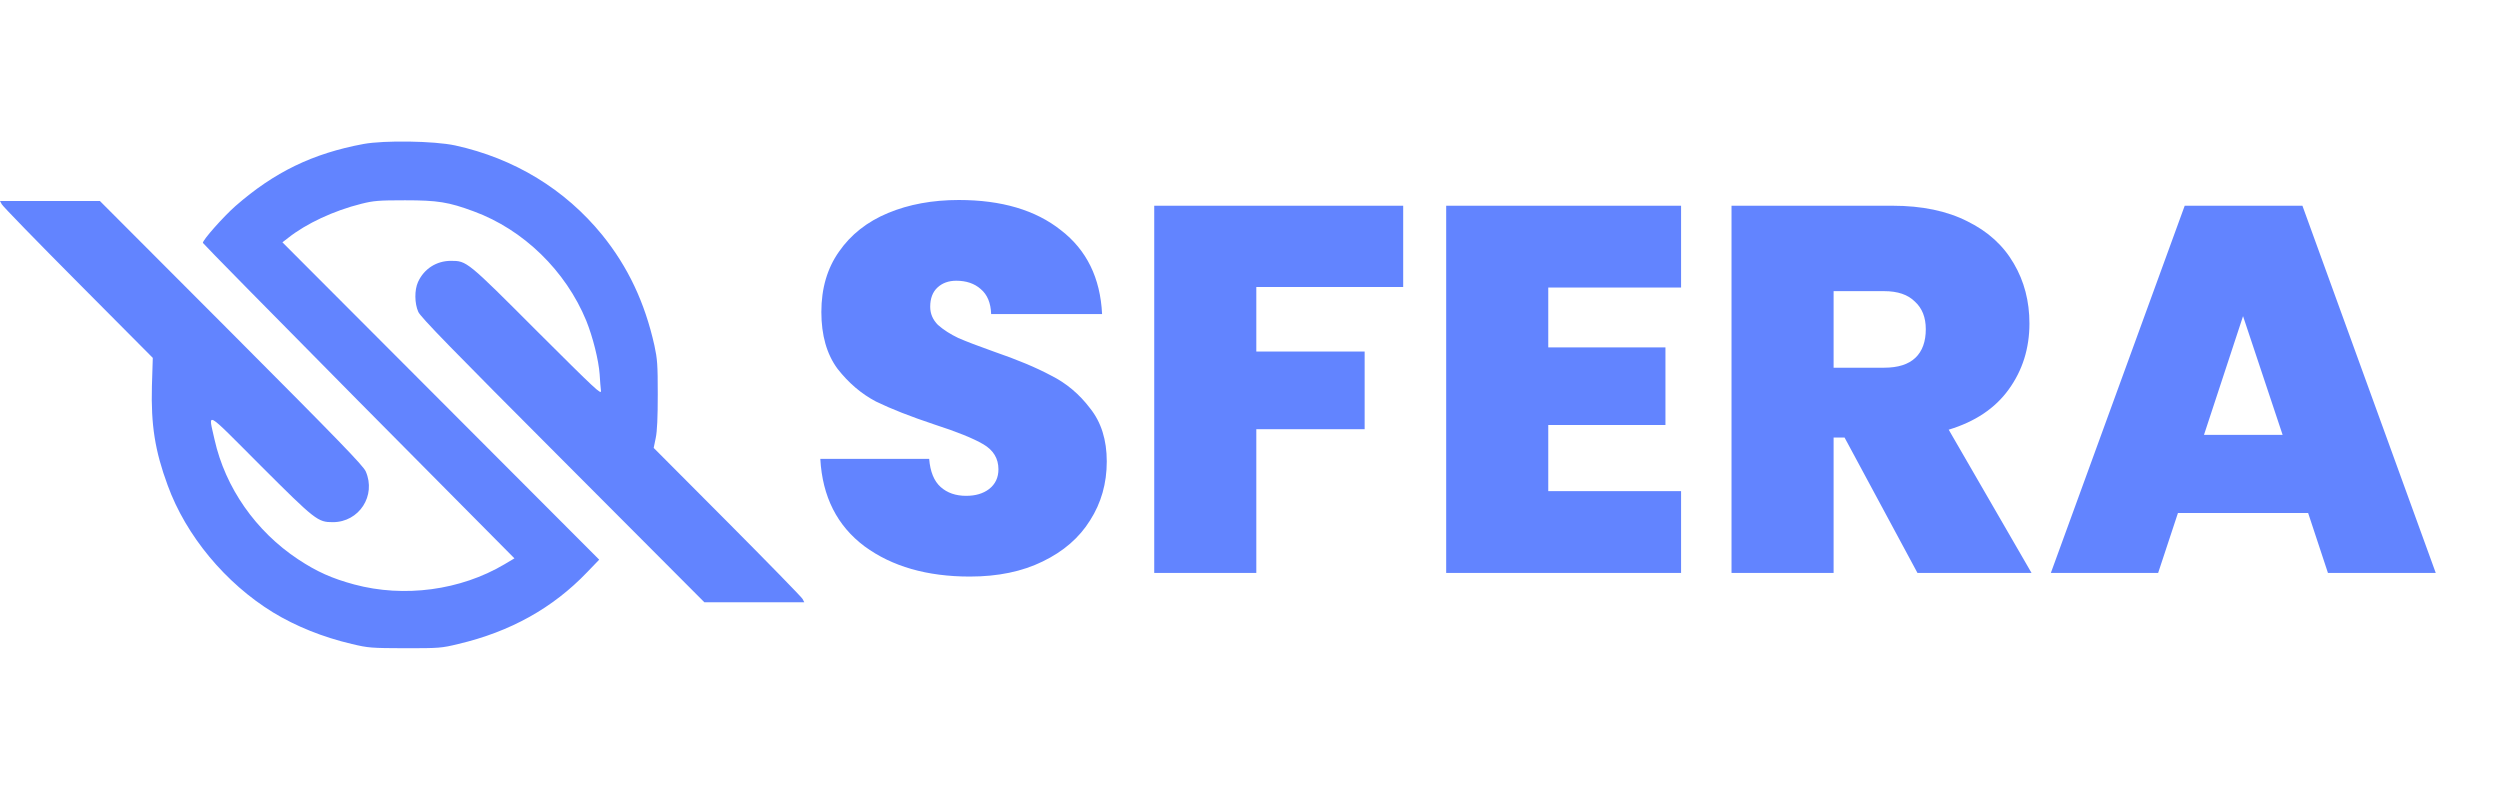 <svg width="240" height="77" viewBox="0 0 240 77" fill="none" xmlns="http://www.w3.org/2000/svg">
<g id="sfera_logo">
<path id="sfera_txt" d="M93.1 55.35C89 55.35 85.633 54.383 83 52.45C80.367 50.483 78.95 47.683 78.75 44.05H89.2C89.3 45.283 89.667 46.183 90.3 46.75C90.933 47.317 91.75 47.6 92.75 47.6C93.65 47.6 94.383 47.383 94.95 46.95C95.55 46.483 95.85 45.85 95.85 45.05C95.85 44.017 95.367 43.217 94.4 42.65C93.433 42.083 91.867 41.45 89.7 40.75C87.4 39.983 85.533 39.25 84.1 38.55C82.7 37.817 81.467 36.767 80.4 35.4C79.367 34 78.85 32.183 78.85 29.95C78.85 27.683 79.417 25.75 80.55 24.15C81.683 22.517 83.25 21.283 85.25 20.45C87.25 19.617 89.517 19.2 92.05 19.2C96.15 19.2 99.417 20.167 101.85 22.1C104.317 24 105.633 26.683 105.8 30.15H95.15C95.117 29.083 94.783 28.283 94.15 27.75C93.55 27.217 92.767 26.95 91.8 26.95C91.067 26.95 90.467 27.167 90 27.6C89.533 28.033 89.3 28.65 89.3 29.45C89.3 30.117 89.55 30.7 90.05 31.2C90.583 31.667 91.233 32.083 92 32.45C92.767 32.783 93.9 33.217 95.4 33.75C97.633 34.517 99.467 35.283 100.9 36.05C102.367 36.783 103.617 37.833 104.65 39.2C105.717 40.533 106.25 42.233 106.25 44.3C106.25 46.4 105.717 48.283 104.65 49.95C103.617 51.617 102.1 52.933 100.1 53.9C98.133 54.867 95.8 55.35 93.1 55.35ZM134.706 19.75V27.55H120.606V33.75H131.006V41.2H120.606V55H110.806V19.75H134.706ZM148.633 27.6V33.35H159.883V40.8H148.633V47.15H161.383V55H138.833V19.75H161.383V27.6H148.633ZM184.076 55L177.076 42H176.026V55H166.226V19.75H181.676C184.509 19.75 186.909 20.25 188.876 21.25C190.842 22.217 192.326 23.567 193.326 25.3C194.326 27 194.826 28.917 194.826 31.05C194.826 33.45 194.159 35.567 192.826 37.4C191.526 39.2 189.609 40.483 187.076 41.25L195.026 55H184.076ZM176.026 35.3H180.876C182.209 35.3 183.209 34.983 183.876 34.35C184.542 33.717 184.876 32.8 184.876 31.6C184.876 30.467 184.526 29.583 183.826 28.95C183.159 28.283 182.176 27.95 180.876 27.95H176.026V35.3ZM221.582 49.25H209.082L207.182 55H196.882L209.732 19.75H221.032L233.832 55H223.482L221.582 49.25ZM219.132 41.75L215.332 30.35L211.582 41.75H219.132Z" fill="#6284FF"/>
<path id="sfera_img" d="M34.901 13.822C30.007 14.732 26.329 16.525 22.61 19.775C21.449 20.797 19.422 23.08 19.478 23.319C19.506 23.402 26.245 30.252 34.453 38.544L49.386 53.602L48.422 54.176C44.213 56.67 38.802 57.398 34.006 56.109C31.88 55.535 30.426 54.891 28.608 53.686C24.553 50.997 21.631 46.822 20.596 42.2C19.995 39.469 19.548 39.217 25.015 44.693C30.286 49.96 30.51 50.128 31.95 50.128C34.481 50.128 36.131 47.579 35.11 45.254C34.873 44.708 32.538 42.298 22.204 31.933L9.592 19.298H4.796H0L0.168 19.607C0.252 19.789 3.552 23.178 7.495 27.142L14.668 34.356L14.584 37.059C14.486 40.813 14.877 43.279 16.094 46.584C17.856 51.431 21.645 55.983 26.203 58.785C28.413 60.129 30.985 61.166 33.782 61.824C35.376 62.203 35.628 62.217 38.886 62.23C42.172 62.23 42.381 62.217 43.989 61.824C48.995 60.648 53.078 58.364 56.35 54.947L57.524 53.728L42.311 38.488L27.112 23.262L27.657 22.842C29.405 21.456 32.048 20.223 34.691 19.564C35.865 19.27 36.341 19.228 38.886 19.228C42.018 19.228 43.066 19.396 45.485 20.293C50.253 22.044 54.308 25.994 56.28 30.784C56.909 32.339 57.468 34.566 57.566 35.925C57.594 36.527 57.664 37.242 57.692 37.508C57.748 37.942 57.217 37.438 51.568 31.807C44.828 25.055 44.814 25.041 43.29 25.041C41.892 25.041 40.703 25.812 40.13 27.072C39.78 27.843 39.794 29.131 40.158 29.944C40.368 30.434 43.472 33.614 54.029 44.189L67.62 57.818H72.416H77.212L77.044 57.496C76.96 57.328 73.702 53.994 69.829 50.1L62.754 42.999L62.95 42.046C63.089 41.388 63.145 40.043 63.145 37.858C63.145 34.986 63.103 34.468 62.824 33.166C61.901 29.033 60.293 25.63 57.818 22.562C54.252 18.178 49.386 15.208 43.696 13.962C41.682 13.527 36.886 13.457 34.901 13.822Z" fill="#6284FF"/>
</g>
</svg>
